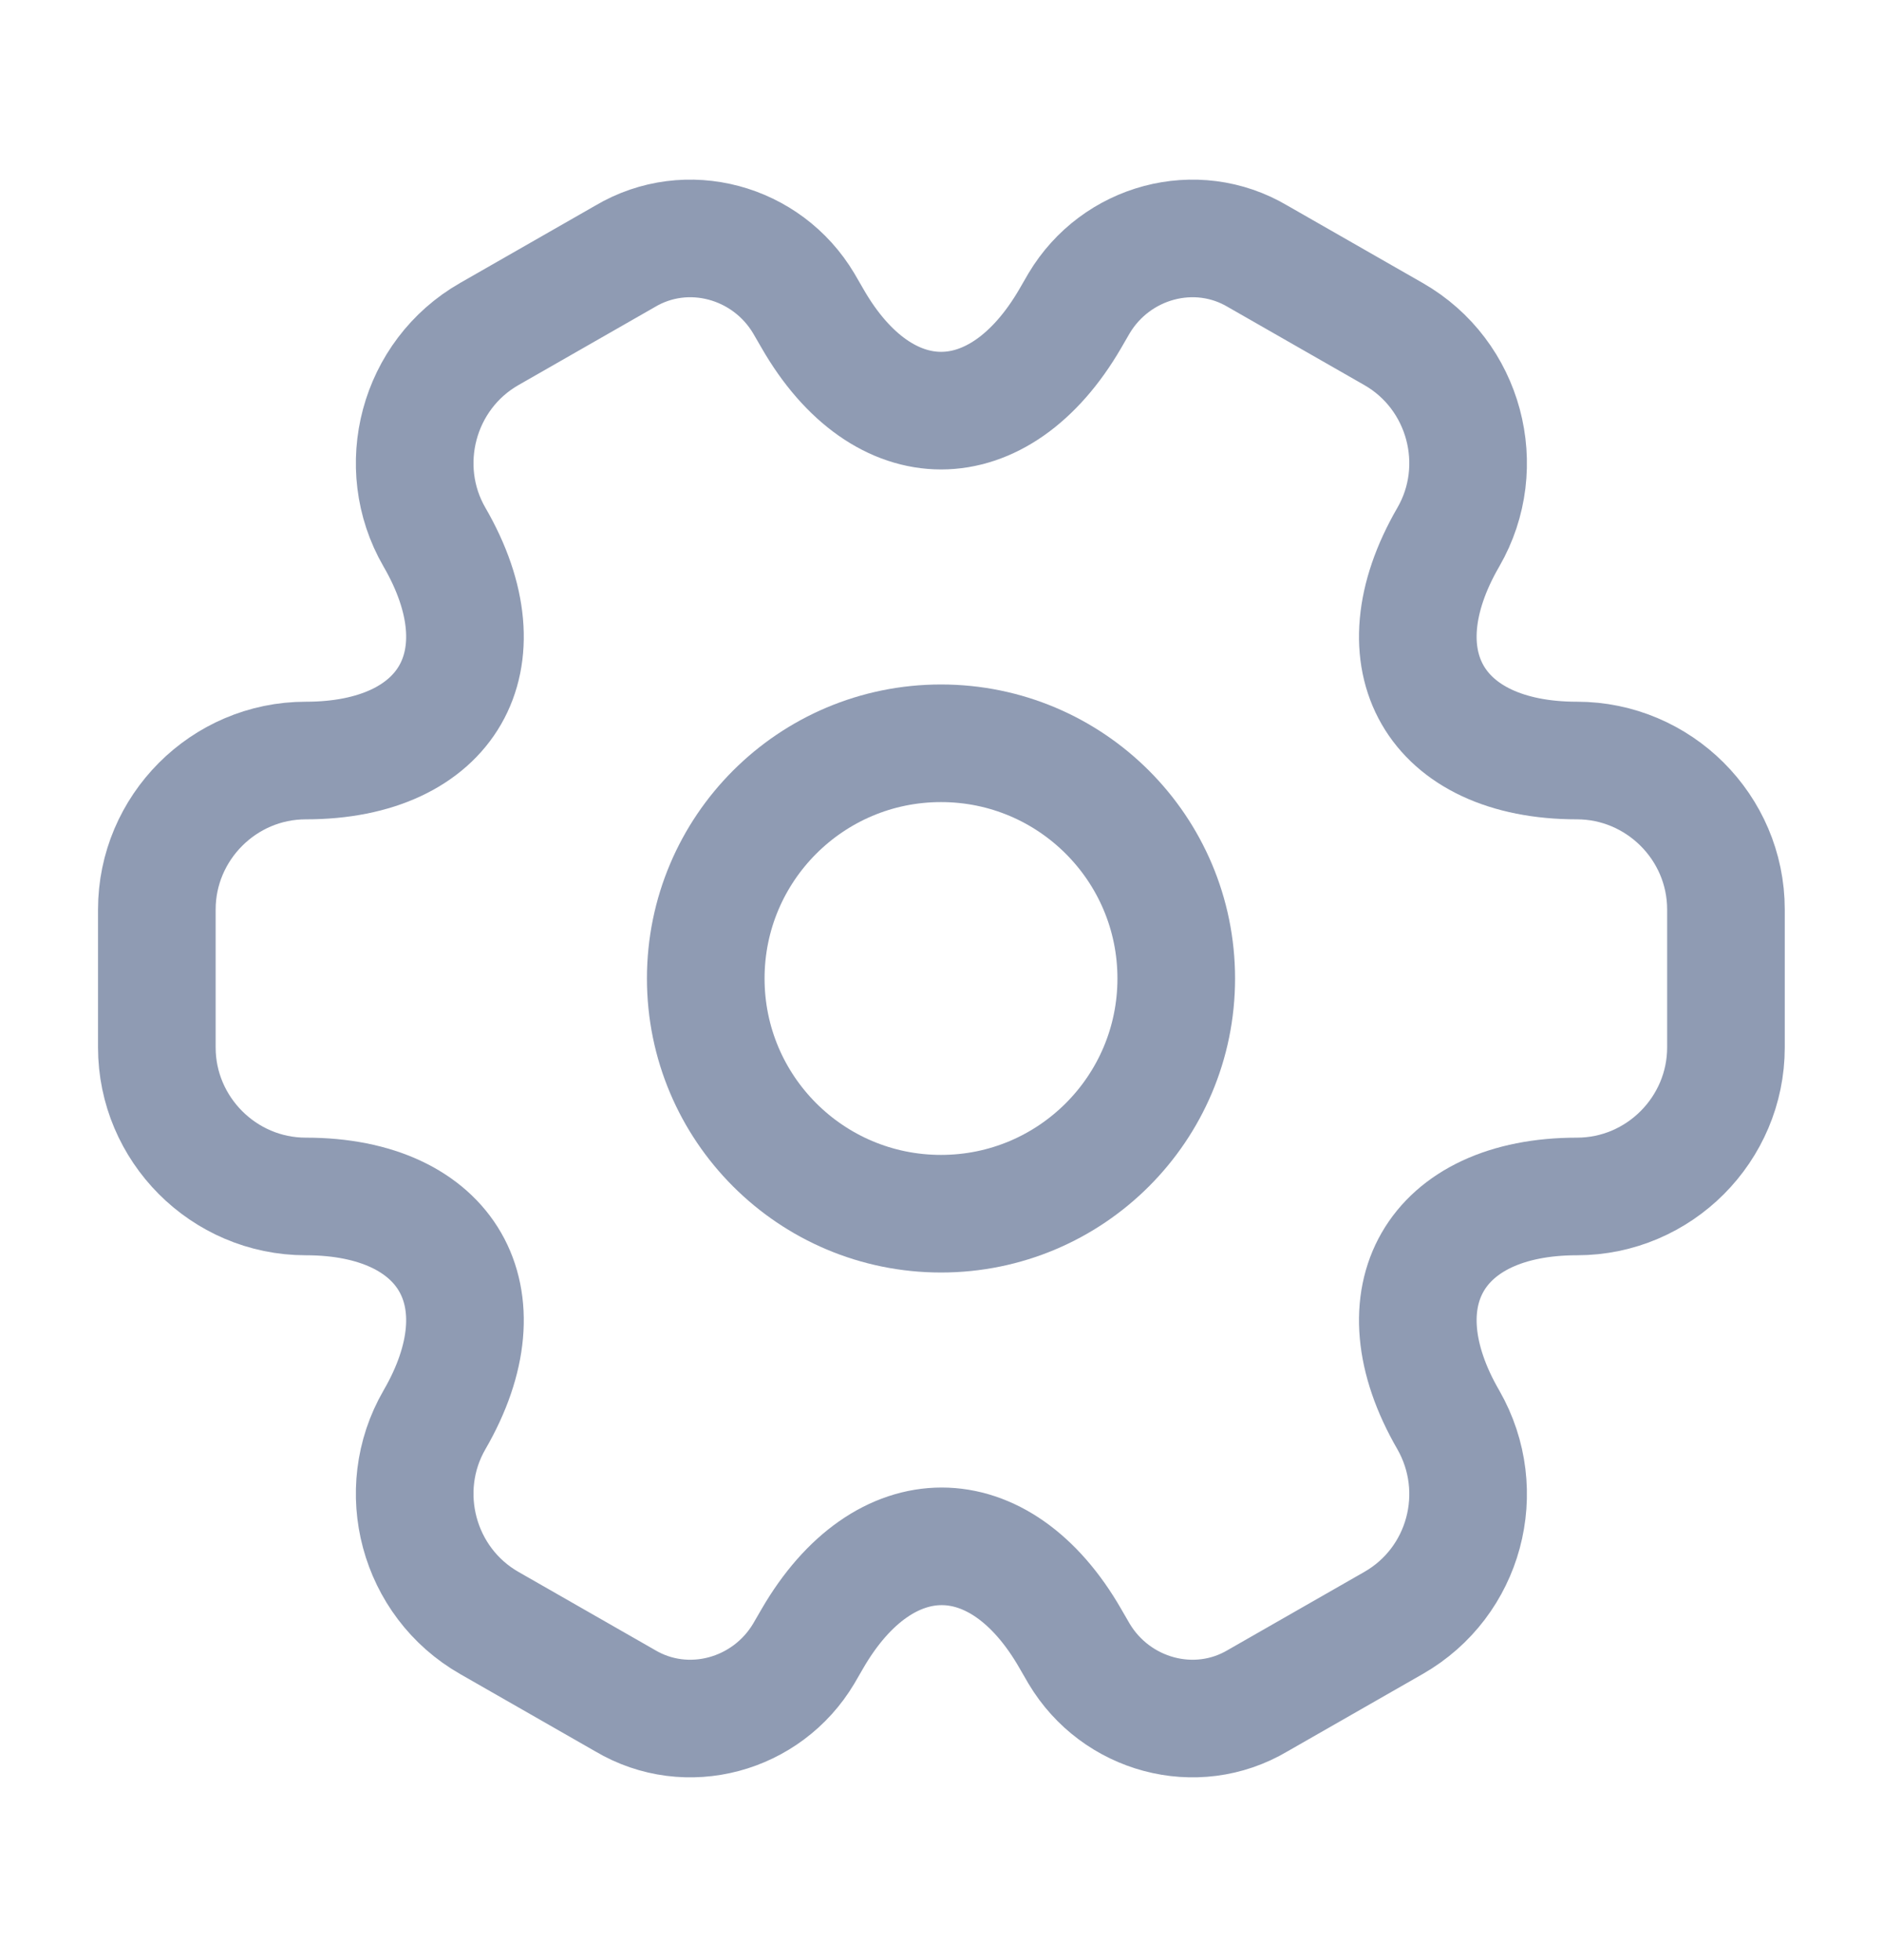 <svg width="24" height="25" viewBox="0 0 24 25" fill="none" xmlns="http://www.w3.org/2000/svg">
<g id="vuesax/linear/setting-2">
<g id="vuesax/linear/setting-2_2">
<g id="setting-2">
<path id="Vector" d="M12 15.48C13.657 15.48 15 14.137 15 12.48C15 10.823 13.657 9.48 12 9.48C10.343 9.48 9 10.823 9 12.48C9 14.137 10.343 15.48 12 15.48Z" stroke="#8F9BB3" stroke-width="1.5" stroke-miterlimit="10" stroke-linecap="round" stroke-linejoin="round"/>
<path id="Vector_2" d="M2 13.36V11.6C2 10.56 2.85 9.7 3.9 9.7C5.71 9.7 6.45 8.42 5.54 6.85C5.02 5.95 5.33 4.78 6.24 4.26L7.97 3.27C8.76 2.8 9.78 3.08 10.25 3.87L10.36 4.06C11.26 5.63 12.74 5.63 13.65 4.06L13.76 3.87C14.23 3.08 15.25 2.8 16.04 3.27L17.77 4.26C18.68 4.78 18.99 5.95 18.47 6.85C17.56 8.42 18.3 9.7 20.11 9.7C21.15 9.7 22.01 10.55 22.01 11.6V13.36C22.01 14.4 21.16 15.26 20.11 15.26C18.3 15.26 17.56 16.54 18.47 18.11C18.99 19.02 18.68 20.18 17.77 20.7L16.04 21.69C15.25 22.16 14.23 21.88 13.76 21.09L13.65 20.9C12.75 19.33 11.27 19.33 10.36 20.9L10.25 21.09C9.78 21.88 8.76 22.16 7.97 21.69L6.24 20.7C5.33 20.18 5.02 19.01 5.54 18.11C6.45 16.54 5.71 15.26 3.9 15.26C2.85 15.26 2 14.4 2 13.36Z" stroke="#8F9BB3" stroke-width="1.5" stroke-miterlimit="10" stroke-linecap="round" stroke-linejoin="round"/>
</g>
</g>
</g>
</svg>
